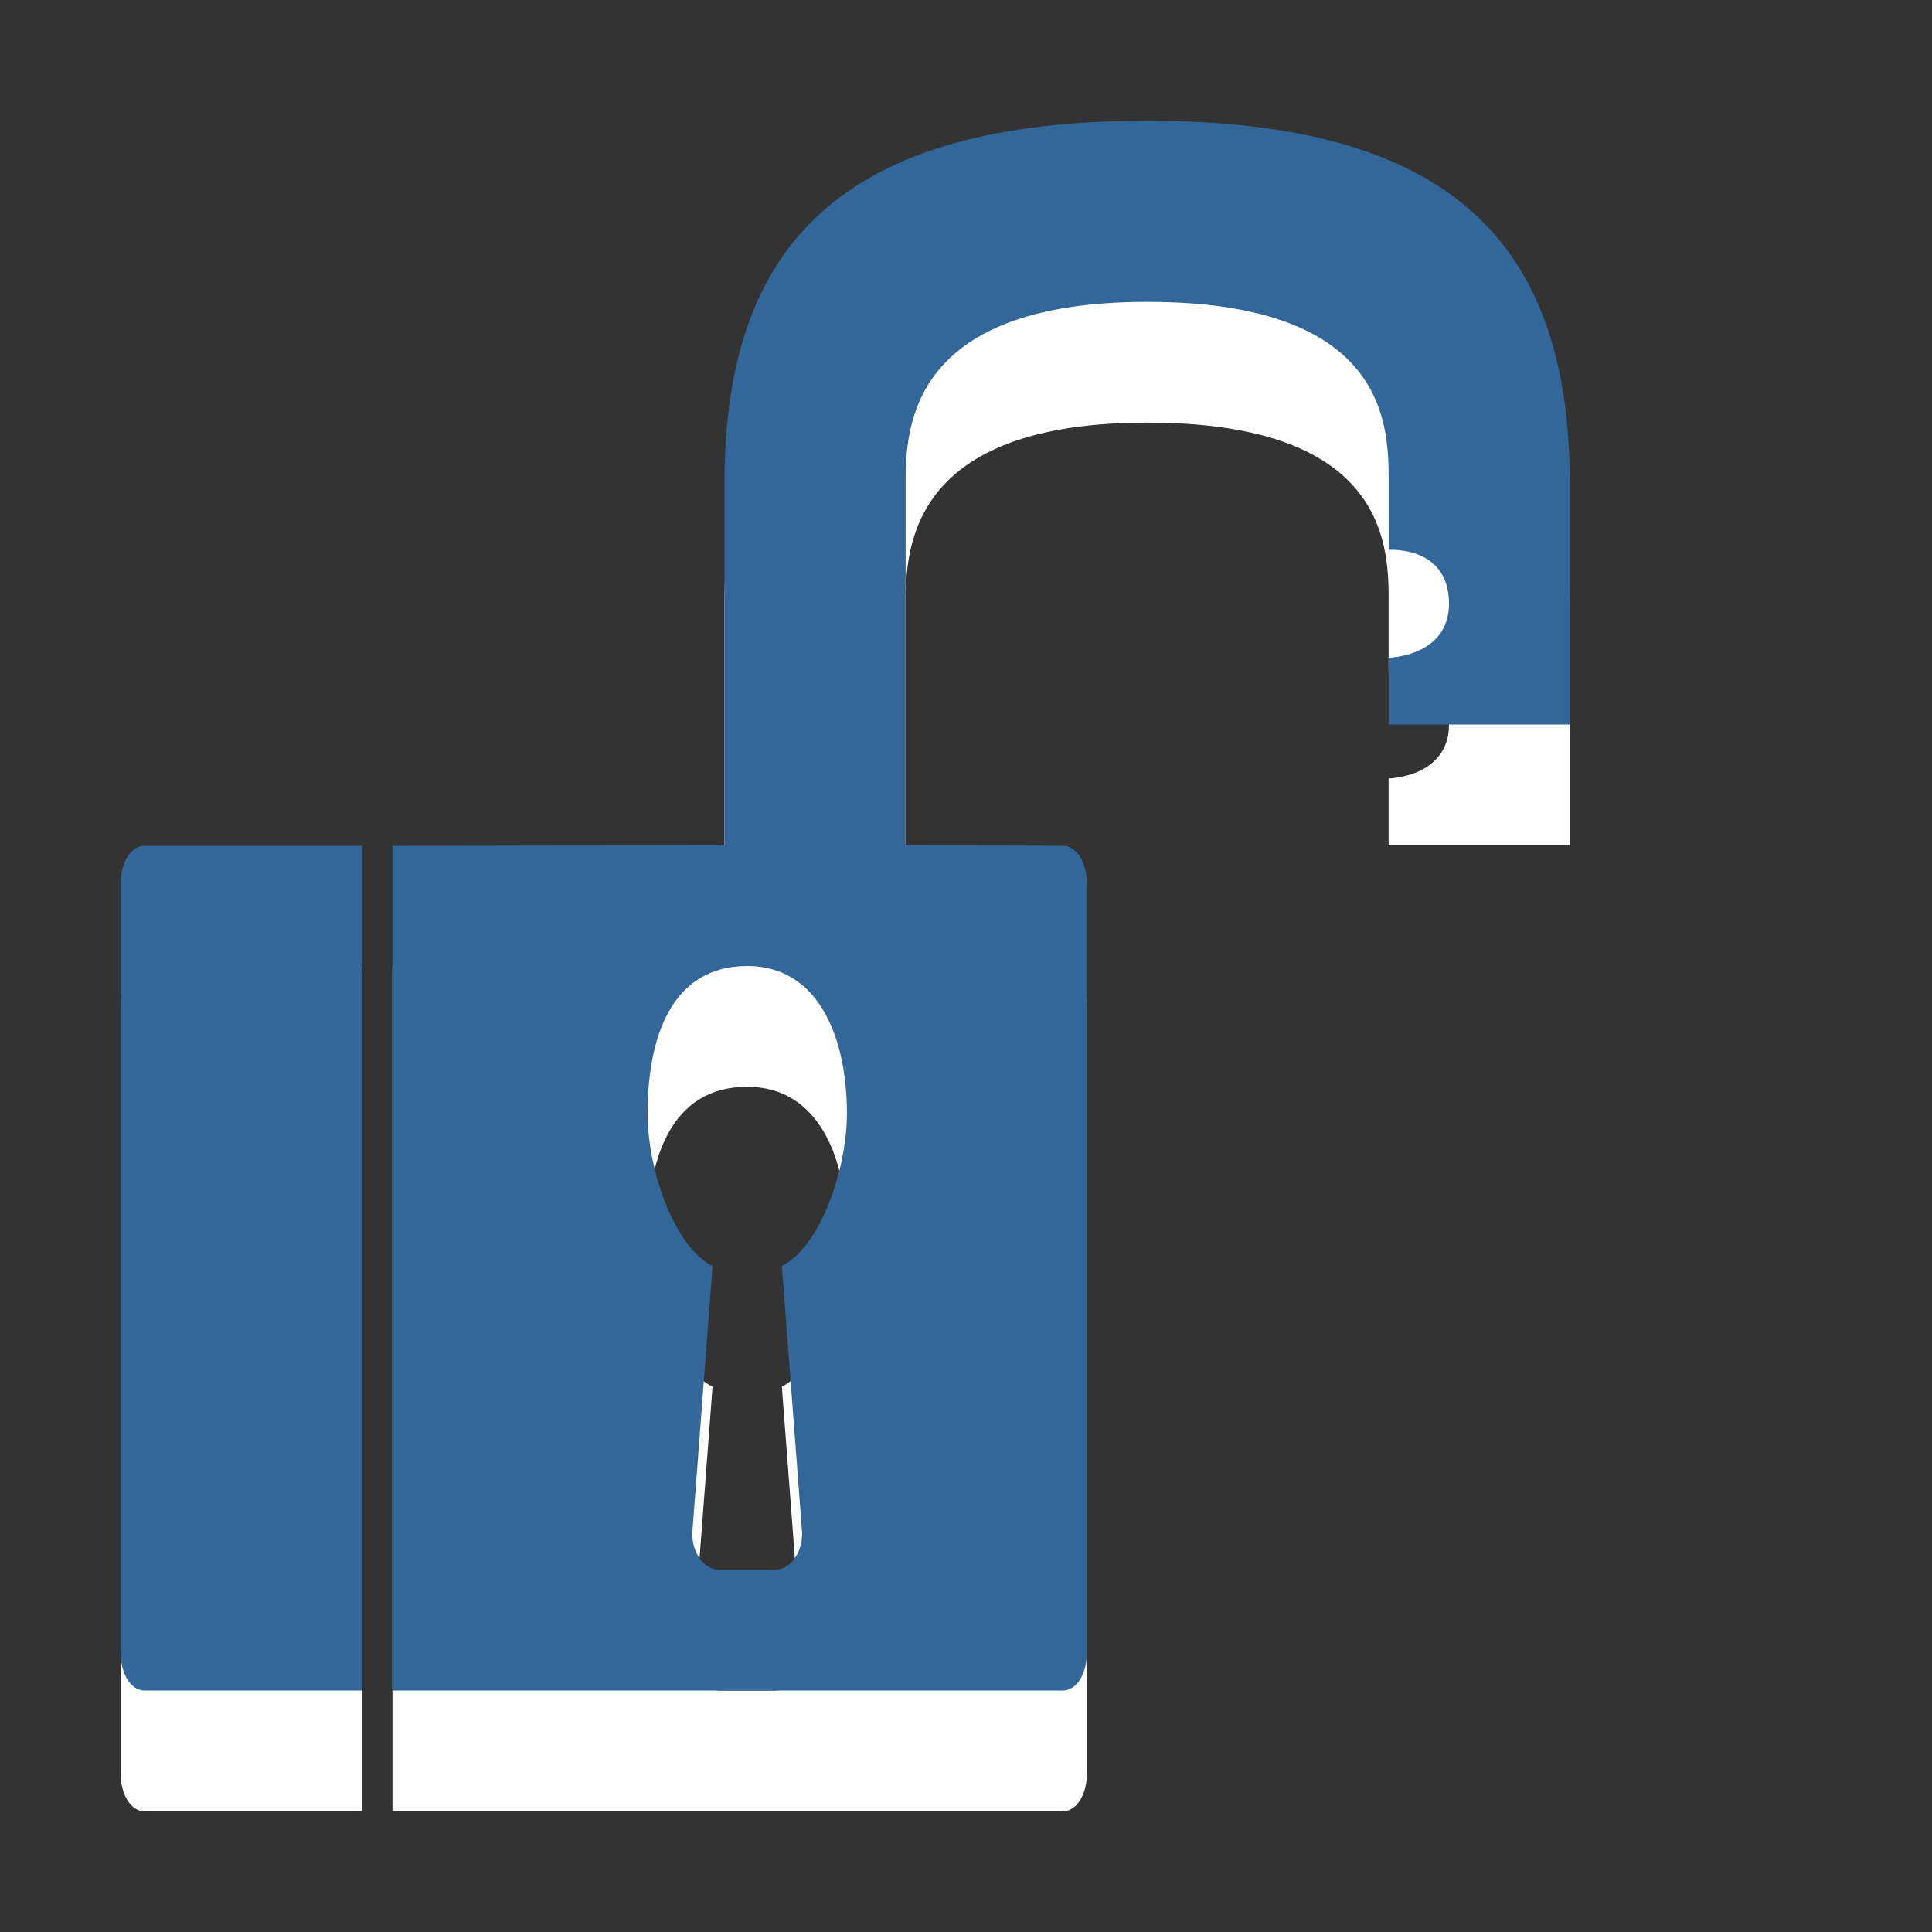 <?xml version="1.0" encoding="utf-8"?>
<!--<?xml-stylesheet type="text/css" href="svg.css"?>-->
<!DOCTYPE svg PUBLIC "-//W3C//DTD SVG 1.1//EN" "http://www.w3.org/Graphics/SVG/1.1/DTD/svg11.dtd">
<svg version="1.1" xmlns="http://www.w3.org/2000/svg" xmlns:xlink="http://www.w3.org/1999/xlink" x="0px" y="0px" width="16px" height="16px" viewBox="0 0 16 16" xml:space="preserve">
	
	<rect x="0" y="0" width="16" height="16" fill="#333333" stroke="none"/>
	
	<title>Lock</title>
	<desc>Padlock Icon (unlocked)</desc>
	
	<!--
		@author		Harald Szekely 
		@copyright	2011 WoltLab GmbH 
		@license	GNU Lesser General Public License <http://opensource.org/licenses/lgpl-license.php> 
	--> 
	
	<defs>
		<style type="text/css">
			<![CDATA[
				.Upper1 {fill: #369;}
				.Lower1 {fill: #fff;}
			]]>
		</style>
	</defs>
	
	<g id="IconPadlock">
		<path class="Lower1" d="M5.363,10.219c0,0.476,0.223,1.109,0.538,1.266
			l-0.168,2.214C5.732,13.866,5.833,14,5.958,14h0.459
			c0.125,0,0.226-0.134,0.226-0.302l-0.168-2.214c0.314-0.156,0.539-0.79,0.539-1.266
			C7.013,9.607,6.789,9,6.188,9C5.552,9,5.363,9.607,5.363,10.219z M6,8V5c0-2,1-3,3.5-3S13,3,13,5v2
			h-1.5V6.447c0,0,0.5-0.01,0.5-0.447c0-0.485-0.5-0.446-0.5-0.446V5c0-0.442,0.021-1.5-2-1.5
			c-1.958,0-2,1.031-2,1.5v3l1.305,0.004C8.913,8.005,9,8.141,9,8.309v6.388
			C9,14.865,8.913,15,8.805,15H3.25V8.005L6,8z M3,15H1.195C1.087,15,1,14.865,1,14.696V8.309
			C1,8.141,1.087,8.005,1.195,8.005H3V15z"/>
		<path class="Upper1" d="M5.363,9.219c0,0.476,0.223,1.109,0.538,1.266
			l-0.168,2.214C5.732,12.866,5.833,13,5.958,13h0.459
			c0.125,0,0.226-0.134,0.226-0.302l-0.168-2.214c0.314-0.156,0.539-0.79,0.539-1.266
			C7.013,8.608,6.789,8,6.188,8C5.552,8,5.363,8.608,5.363,9.219z M6,7V4c0-2,1-3,3.5-3S13,2,13,4v2
			h-1.5V5.447c0,0,0.5-0.01,0.5-0.447c0-0.485-0.5-0.446-0.5-0.446V4c0-0.442,0.021-1.5-2-1.5
			c-1.958,0-2,1.031-2,1.5v3l1.305,0.004C8.913,7.005,9,7.141,9,7.309v6.388
			C9,13.865,8.913,14,8.805,14H3.25V7.005L6,7z M3,14H1.195C1.087,14,1,13.865,1,13.696V7.309
			C1,7.141,1.087,7.005,1.195,7.005H3V14z"/>
	</g>
</svg>
